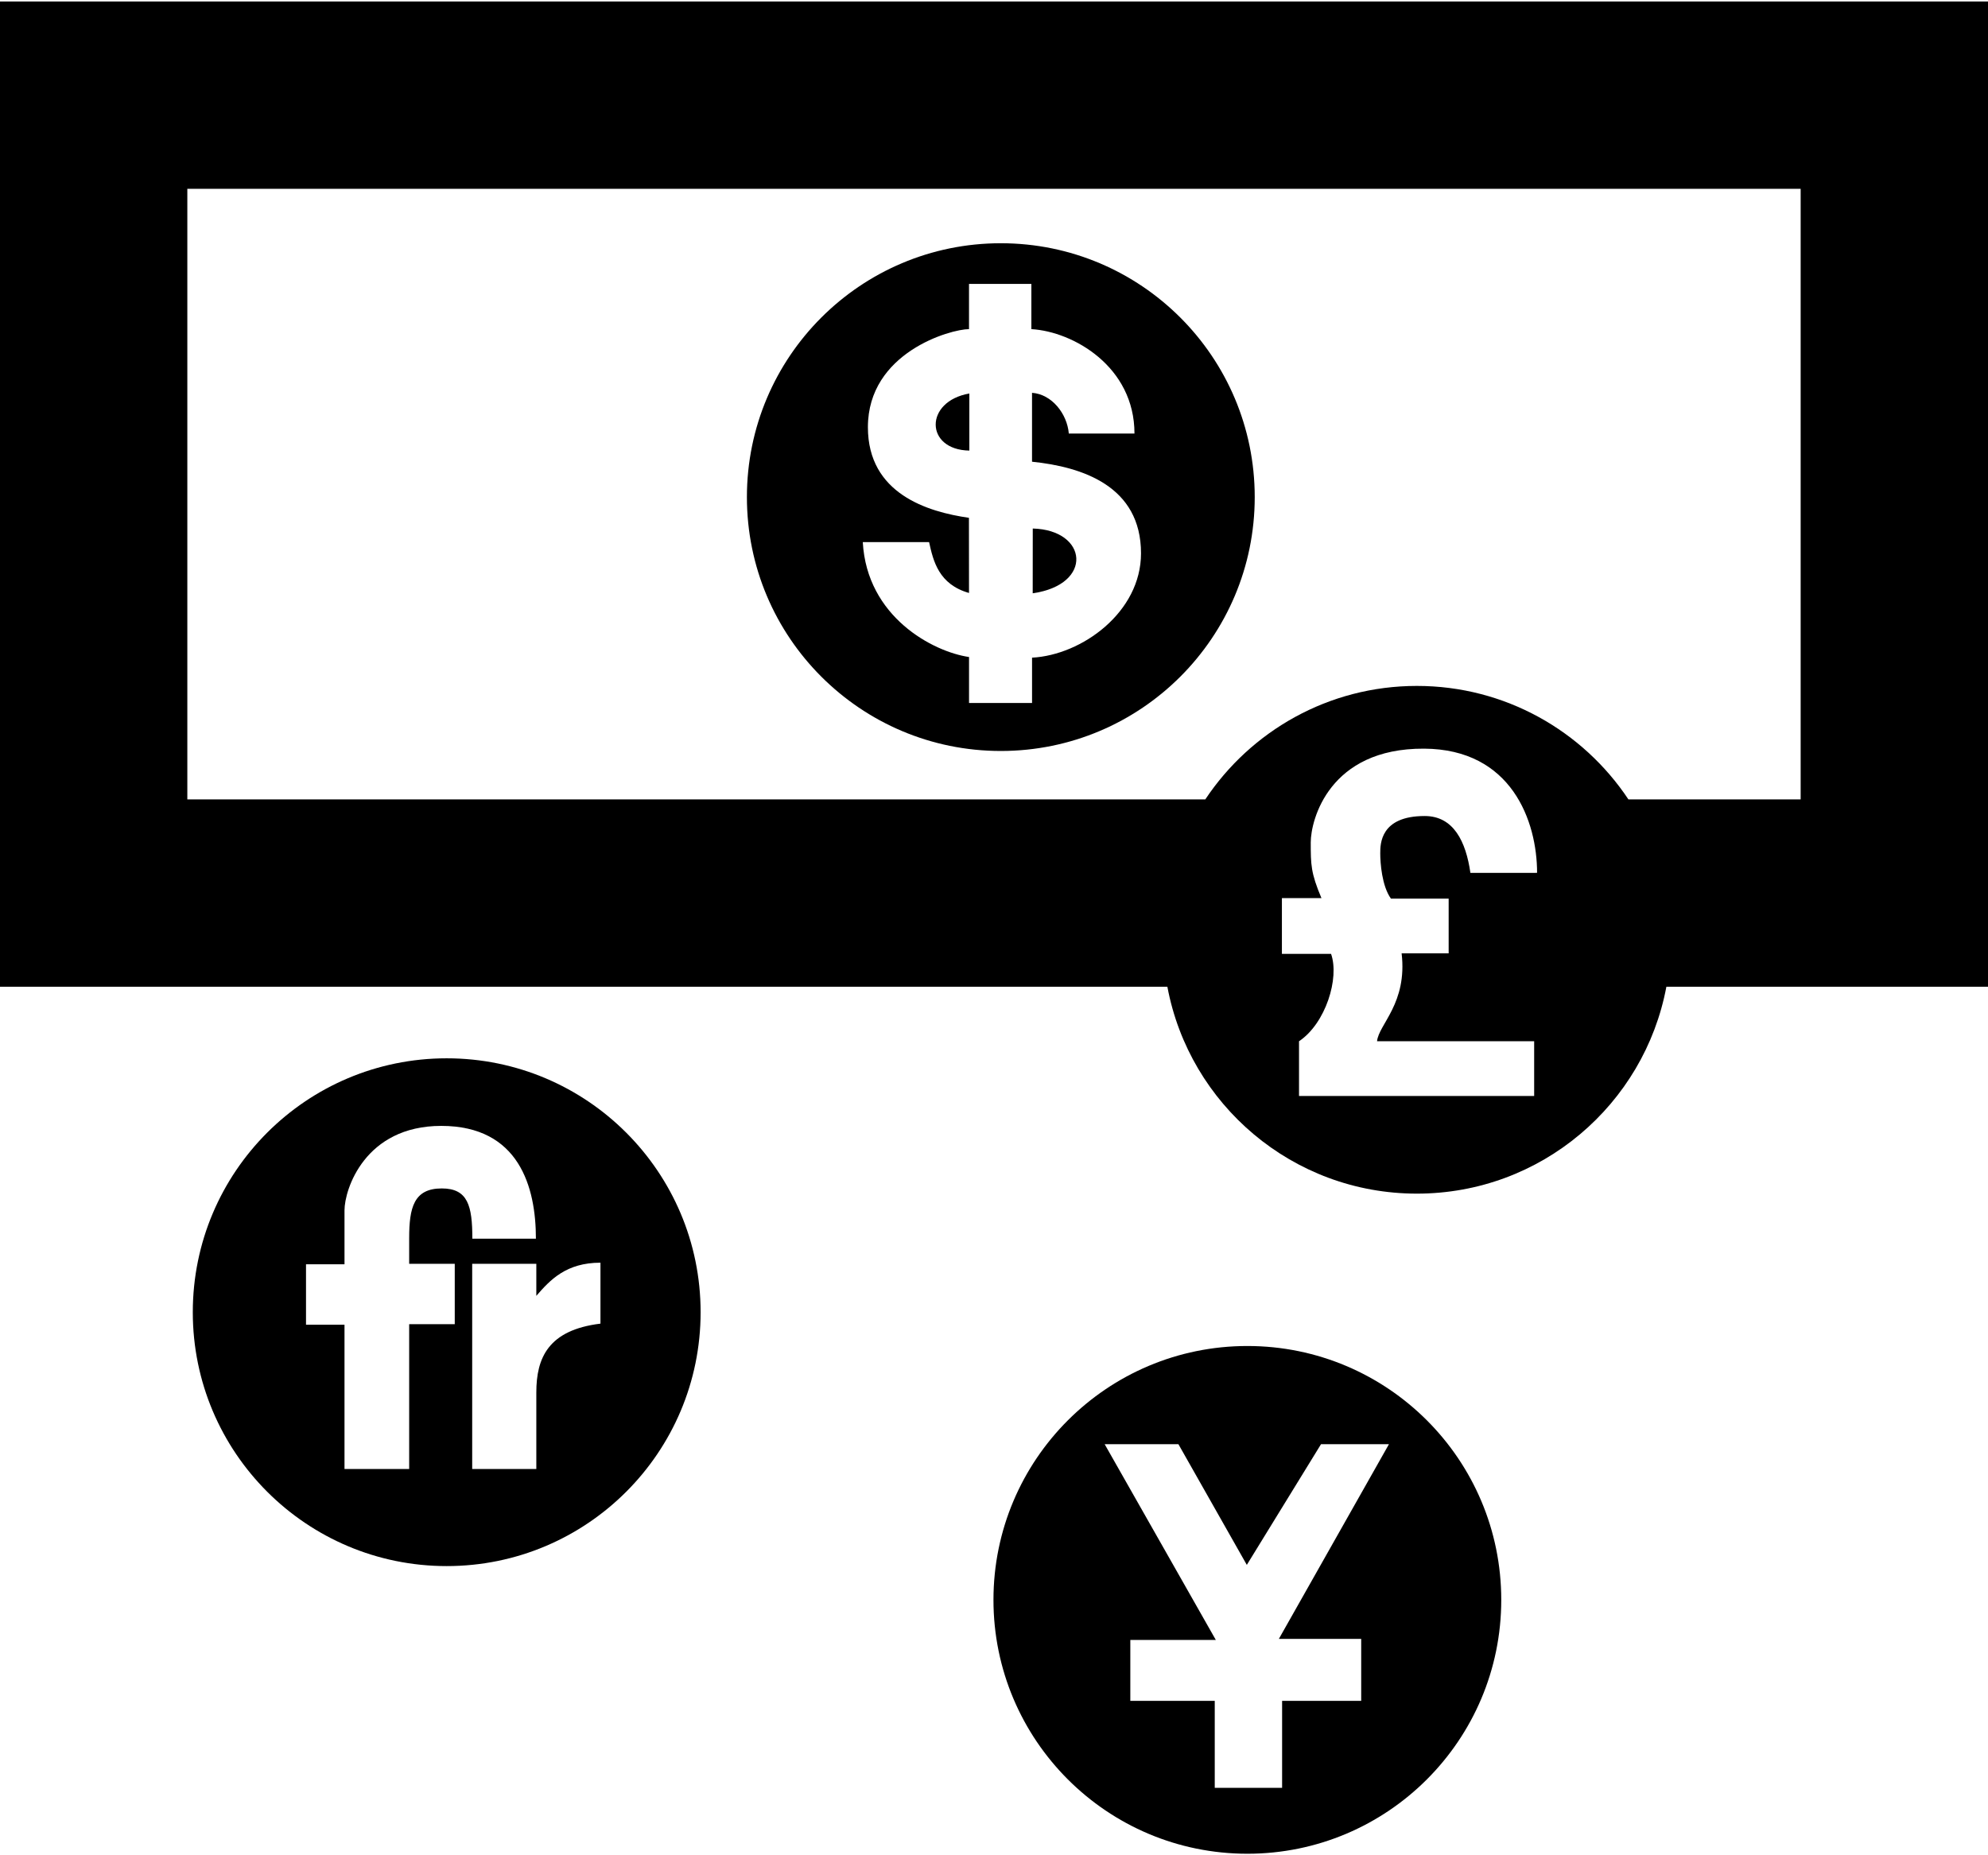 <?xml version="1.0" ?>
<svg xmlns="http://www.w3.org/2000/svg" xmlns:ev="http://www.w3.org/2001/xml-events" xmlns:xlink="http://www.w3.org/1999/xlink" baseProfile="full" enable-background="new 0 0 100 93.182" height="560px" version="1.1" viewBox="0 0 100 93.182" width="600px" x="0px" xml:space="preserve" y="0px">
	<defs/>
	<path d="M 51.95,26.513 L 51.947,29.771 C 55.024,29.332 54.717,26.583 51.95,26.513"/>
	<path d="M 48.76,22.592 L 48.76,19.72 C 46.481,20.118 46.525,22.557 48.76,22.592"/>
	<path d="M 50.343,12.161 C 43.29,12.161 37.571,17.879 37.571,24.932 C 37.571,31.986 43.29,37.704 50.343,37.704 C 57.397,37.704 63.115,31.986 63.115,24.932 C 63.115,17.879 57.396,12.161 50.343,12.161 M 51.914,33.01 L 51.914,35.29 L 48.744,35.29 L 48.744,32.977 C 46.928,32.711 43.606,30.96 43.4,27.197 L 46.735,27.197 C 46.946,28.159 47.224,29.323 48.743,29.755 L 48.739,25.974 C 46.658,25.675 43.657,24.763 43.657,21.416 C 43.657,17.655 47.819,16.482 48.743,16.482 L 48.743,14.208 L 51.88,14.208 L 51.88,16.482 C 53.995,16.605 57.066,18.373 57.066,21.734 L 53.763,21.734 C 53.679,20.736 52.906,19.755 51.913,19.686 L 51.913,23.152 C 54.434,23.41 57.395,24.373 57.395,27.761 C 57.396,30.719 54.424,32.877 51.914,33.01"/>
	<path d="M 62.745,67.638 C 55.691,67.638 49.973,73.357 49.973,80.41 C 49.973,87.463 55.691,93.181 62.745,93.181 C 69.799,93.181 75.516,87.462 75.516,80.41 C 75.517,73.356 69.799,67.638 62.745,67.638 M 68.471,82.371 L 68.471,85.489 L 64.492,85.489 L 64.492,89.866 L 61.104,89.866 L 61.104,85.489 L 56.857,85.489 L 56.857,82.425 L 61.158,82.425 L 55.566,72.577 L 59.276,72.577 L 62.717,78.65 L 66.45,72.577 L 69.867,72.577 L 64.33,82.371 L 68.471,82.371 L 68.471,82.371"/>
	<path d="M 22.47,53.165 C 15.416,53.165 9.698,58.884 9.698,65.937 C 9.698,72.99 15.416,78.71 22.47,78.71 C 29.524,78.71 35.242,72.991 35.242,65.938 C 35.242,58.885 29.523,53.165 22.47,53.165 M 22.875,63.502 L 22.875,66.539 L 20.582,66.539 L 20.582,73.825 L 17.329,73.825 L 17.329,66.566 L 15.393,66.566 L 15.393,63.528 L 17.329,63.528 L 17.329,60.813 C 17.329,59.764 18.35,56.565 22.195,56.565 C 26.12,56.565 26.957,59.655 26.957,62.238 L 23.76,62.238 C 23.76,60.581 23.535,59.711 22.222,59.711 C 20.815,59.711 20.582,60.679 20.582,62.211 L 20.582,63.502 L 22.875,63.502 M 30.204,66.513 C 27.575,66.835 26.978,68.238 26.978,69.977 L 26.978,73.826 L 23.752,73.826 L 23.752,63.502 L 26.978,63.502 L 26.978,65.115 C 27.677,64.307 28.483,63.447 30.204,63.447 L 30.204,66.513"/>
	<path d="M 0.0,0.0 L 0.0,49.564 L 58.721,49.564 C 59.83,55.489 65.026,59.973 71.272,59.973 C 77.518,59.973 82.713,55.489 83.822,49.564 L 100.0,49.564 L 100.0,0.0 L 0.0,0.0 M 69.967,45.132 L 72.87,45.132 L 72.87,47.885 L 70.504,47.885 C 70.8,50.401 69.349,51.459 69.268,52.307 L 77.171,52.307 L 77.171,55.06 L 65.343,55.06 L 65.343,52.307 C 66.687,51.407 67.386,49.129 66.955,47.911 L 64.482,47.911 L 64.482,45.105 L 66.471,45.105 C 65.933,43.834 65.933,43.411 65.933,42.299 C 65.933,41.187 66.848,37.562 71.632,37.587 C 76.038,37.61 77.318,41.24 77.318,43.835 L 73.964,43.837 C 73.739,42.266 73.122,40.976 71.664,40.976 C 69.433,40.976 69.429,42.379 69.429,42.855 C 69.429,43.331 69.509,44.496 69.967,45.132 M 90.576,40.141 L 81.913,40.141 C 79.625,36.7 75.714,34.431 71.271,34.431 C 66.828,34.431 62.917,36.7 60.628,40.141 L 9.423,40.141 L 9.423,9.424 L 90.576,9.424 L 90.576,40.141 L 90.576,40.141"/>
</svg>
